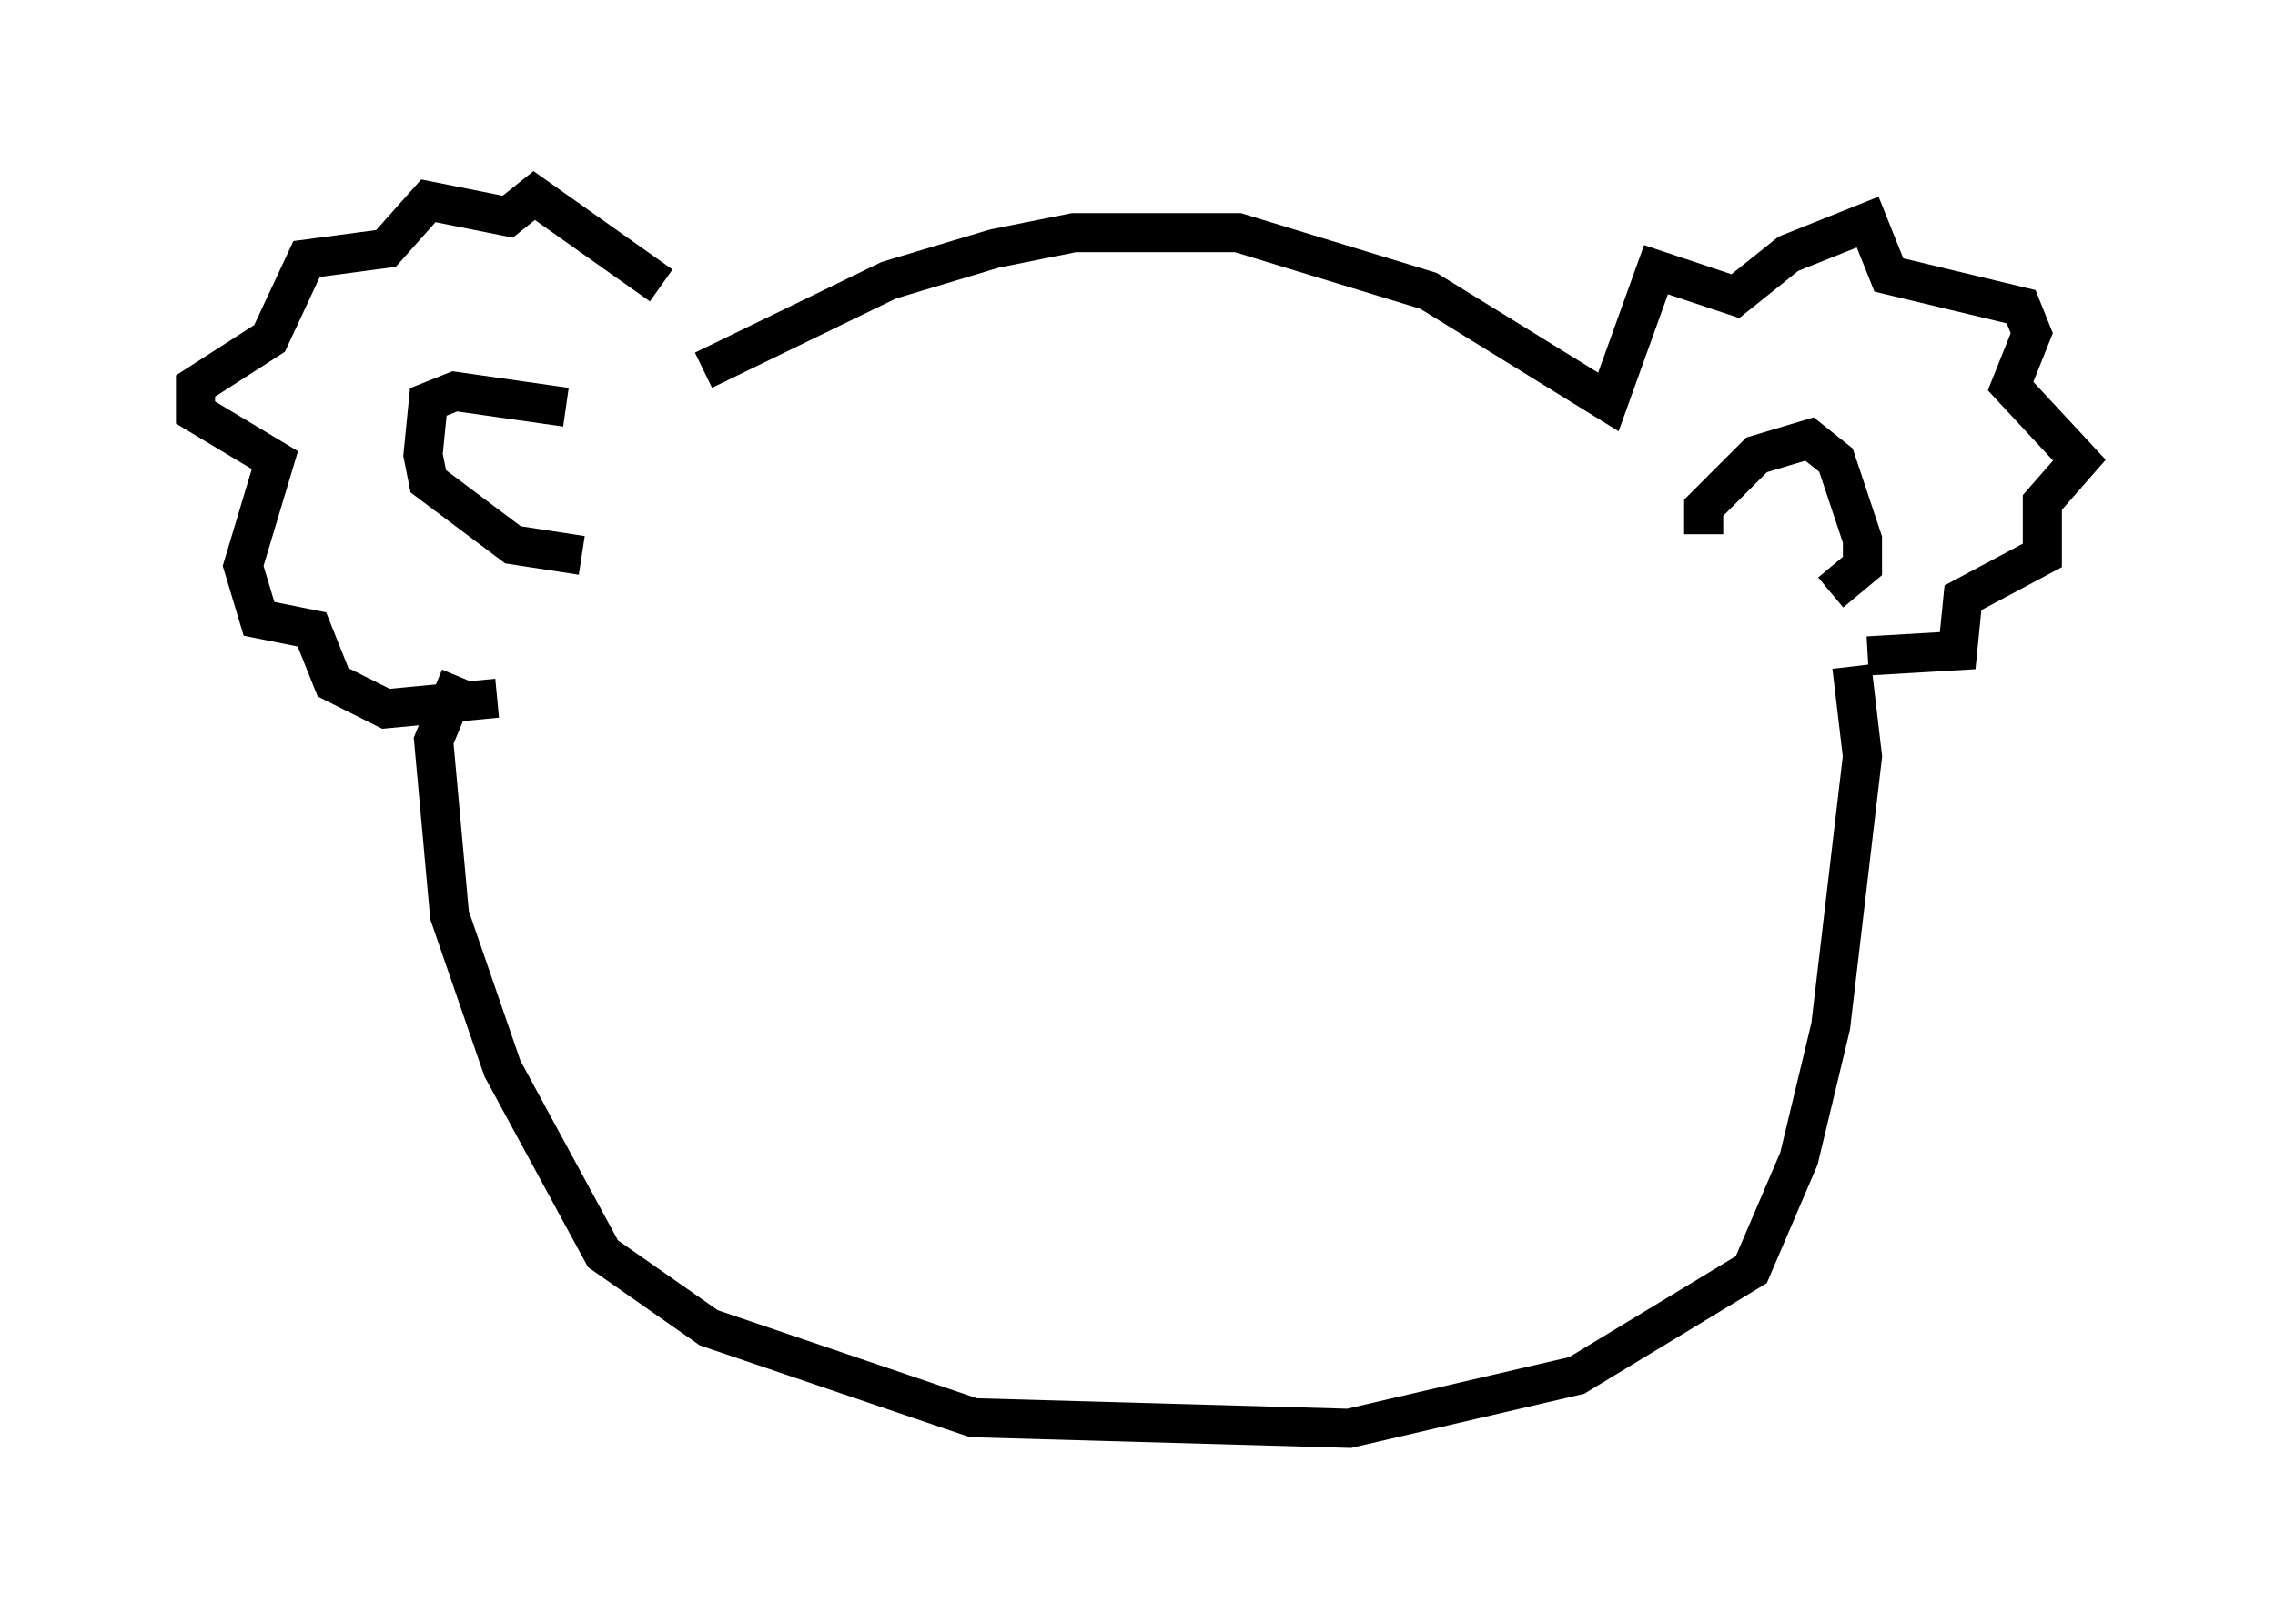 <?xml version="1.0" encoding="utf-8" ?>
<svg baseProfile="full" height="41.529" version="1.1" width="58.173" xmlns="http://www.w3.org/2000/svg" xmlns:ev="http://www.w3.org/2001/xml-events" xmlns:xlink="http://www.w3.org/1999/xlink"><defs /><rect fill="white" height="41.529" width="58.173" x="0" y="0" /><path d="M18.261, 10.007 m-1.353, -2.706 l-3.248, -2.3 -0.677, 0.541 l-2.03, -0.406 -1.083, 1.218 l-2.03, 0.271 -0.947, 2.03 l-1.894, 1.218 0.0, 0.677 l2.03, 1.218 -0.812, 2.706 l0.406, 1.353 1.353, 0.271 l0.541, 1.353 1.353, 0.677 l2.842, -0.271 m1.759, -7.442 l-2.842, -0.406 -0.677, 0.271 l-0.135, 1.353 0.135, 0.677 l2.165, 1.624 1.759, 0.271 m3.112, -4.736 l4.736, -2.3 2.706, -0.812 l2.03, -0.406 4.195, 0.0 l4.871, 1.488 4.601, 2.842 l1.218, -3.383 2.03, 0.677 l1.353, -1.083 2.03, -0.812 l0.541, 1.353 3.383, 0.812 l0.271, 0.677 -0.541, 1.353 l1.759, 1.894 -0.947, 1.083 l0.0, 1.353 -2.03, 1.083 l-0.135, 1.353 -2.3, 0.135 m-4.195, -3.112 l0.0, -0.677 1.353, -1.353 l1.353, -0.406 0.677, 0.541 l0.677, 2.03 0.0, 0.677 l-0.812, 0.677 m0.541, 1.894 l0.271, 2.3 -0.812, 6.901 l-0.812, 3.383 -1.218, 2.842 l-4.465, 2.706 -5.819, 1.353 l-9.607, -0.271 -6.766, -2.3 l-2.706, -1.894 -2.571, -4.736 l-1.353, -3.924 -0.406, -4.465 l0.677, -1.624 " fill="none" stroke="black" stroke-width="1" /></svg>